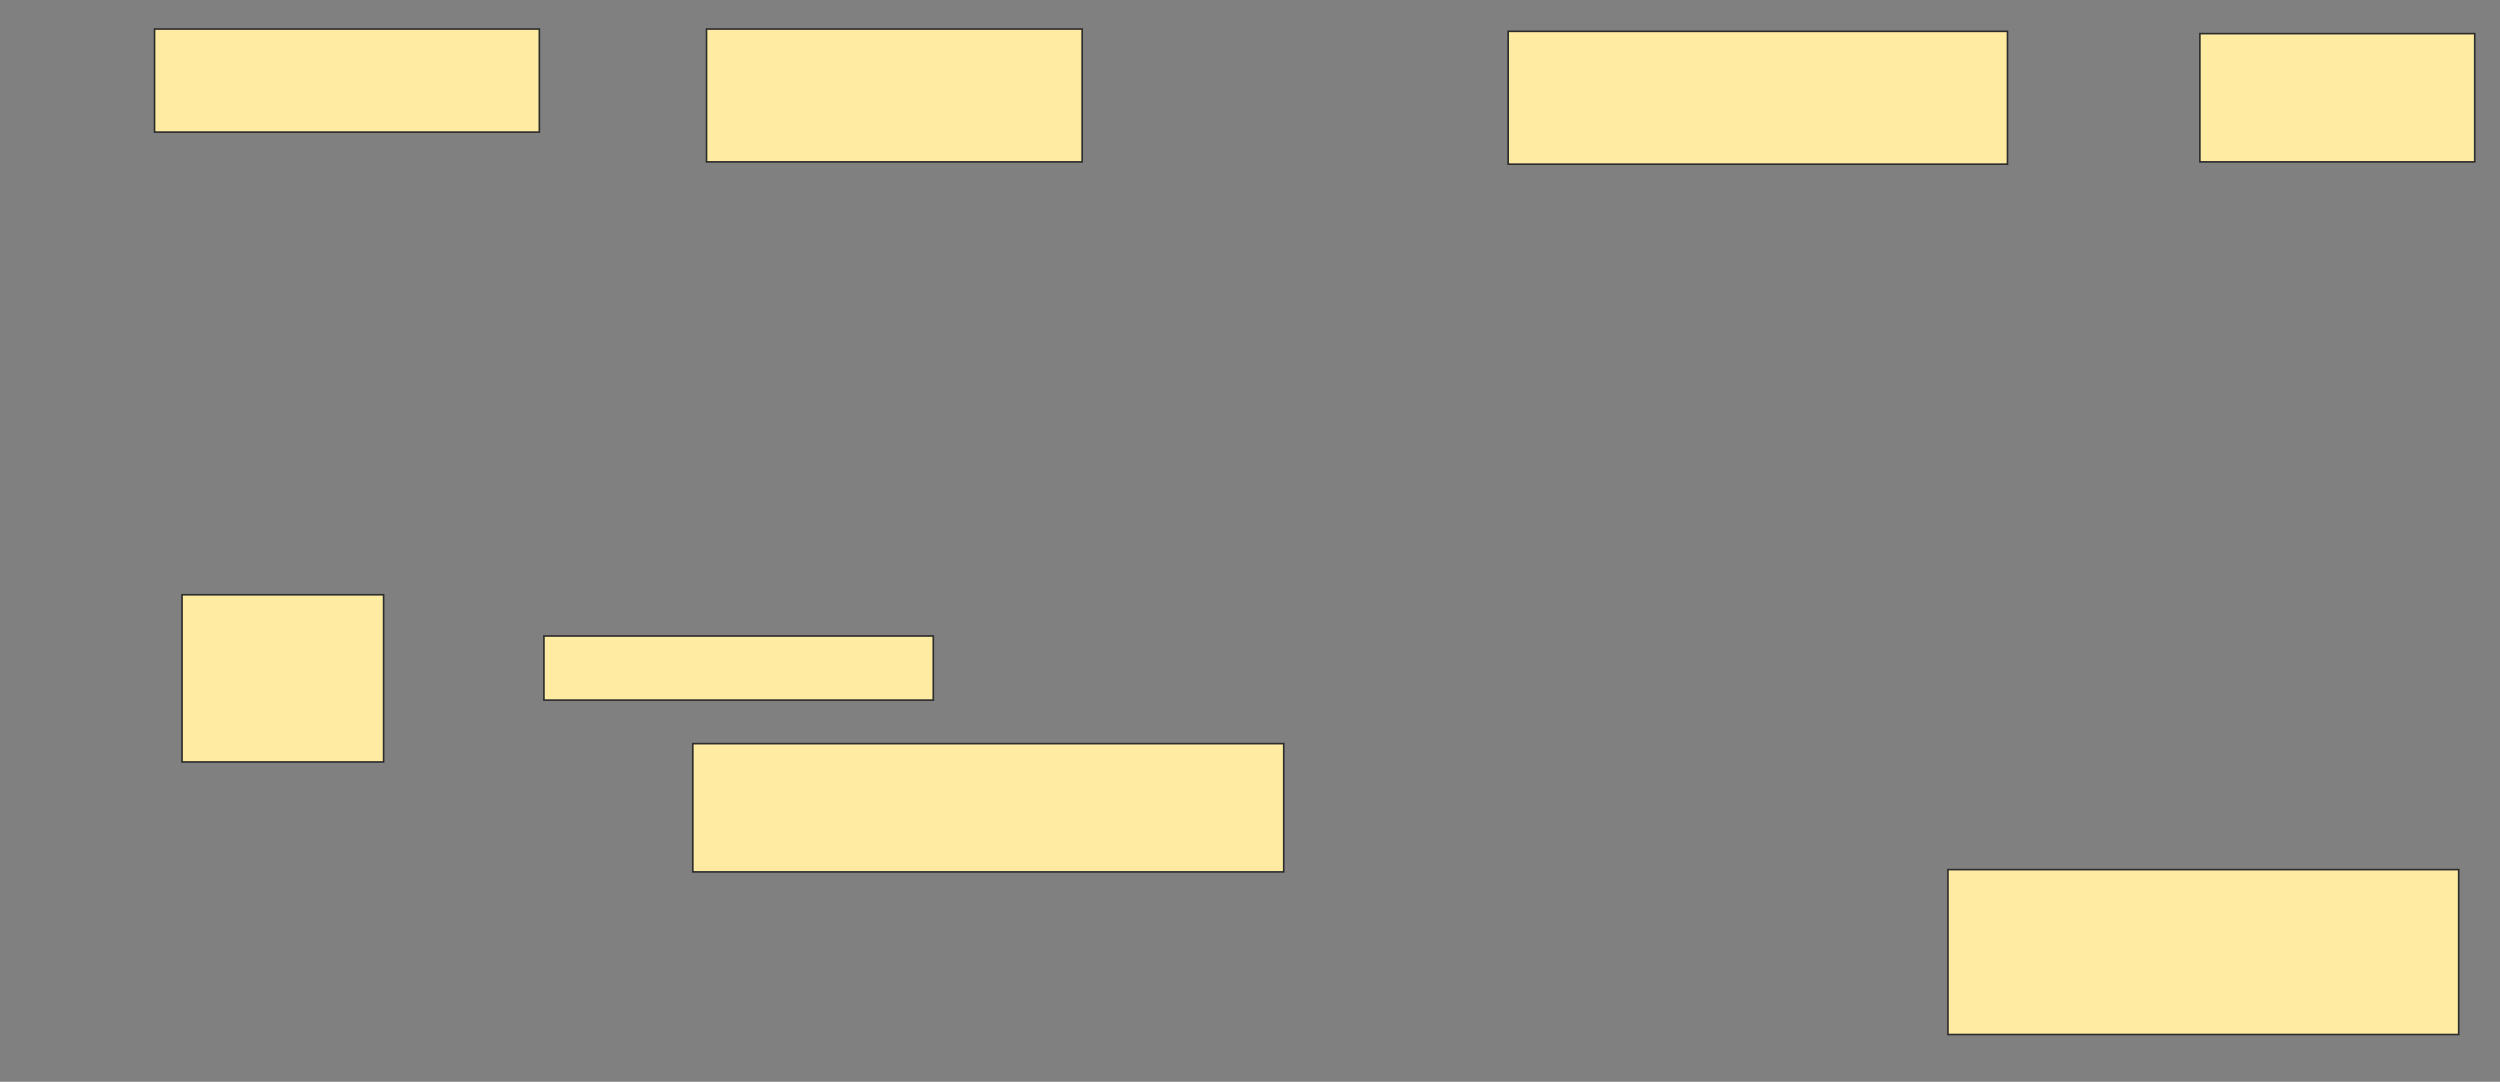 <svg xmlns="http://www.w3.org/2000/svg" width="1516" height="656">
 <rect width="100%" height="100%" fill="#808080" stroke="none"/>
 <!-- Created with Image Occlusion Enhanced -->
 <g>
  <title>Labels</title>
 </g>
 <g>
  <title>Masks</title>
  <g id="acbfd58990d349458b27ae3198d6dec2-ao-1">
   <rect height="62.5" width="233.333" y="17.611" x="93.722" stroke="#2D2D2D" fill="#FFEBA2"/>
   <rect height="80.556" width="227.778" y="17.611" x="428.444" stroke="#2D2D2D" fill="#FFEBA2"/>
   <rect height="80.556" width="302.778" y="19" x="914.556" stroke="#2D2D2D" fill="#FFEBA2"/>
   <rect height="77.778" width="166.667" y="20.389" x="1334" stroke="#2D2D2D" fill="#FFEBA2"/>
   <rect height="38.889" width="236.111" y="385.667" x="329.833" stroke="#2D2D2D" fill="#FFEBA2"/>
   <rect height="101.389" width="122.222" y="360.667" x="110.389" stroke="#2D2D2D" fill="#FFEBA2"/>
   <rect height="77.778" width="358.333" y="450.944" x="420.111" stroke="#2D2D2D" fill="#FFEBA2"/>
   <rect height="100" width="309.722" y="527.333" x="1181.222" stroke="#2D2D2D" fill="#FFEBA2"/>
  </g>
 </g>
</svg>